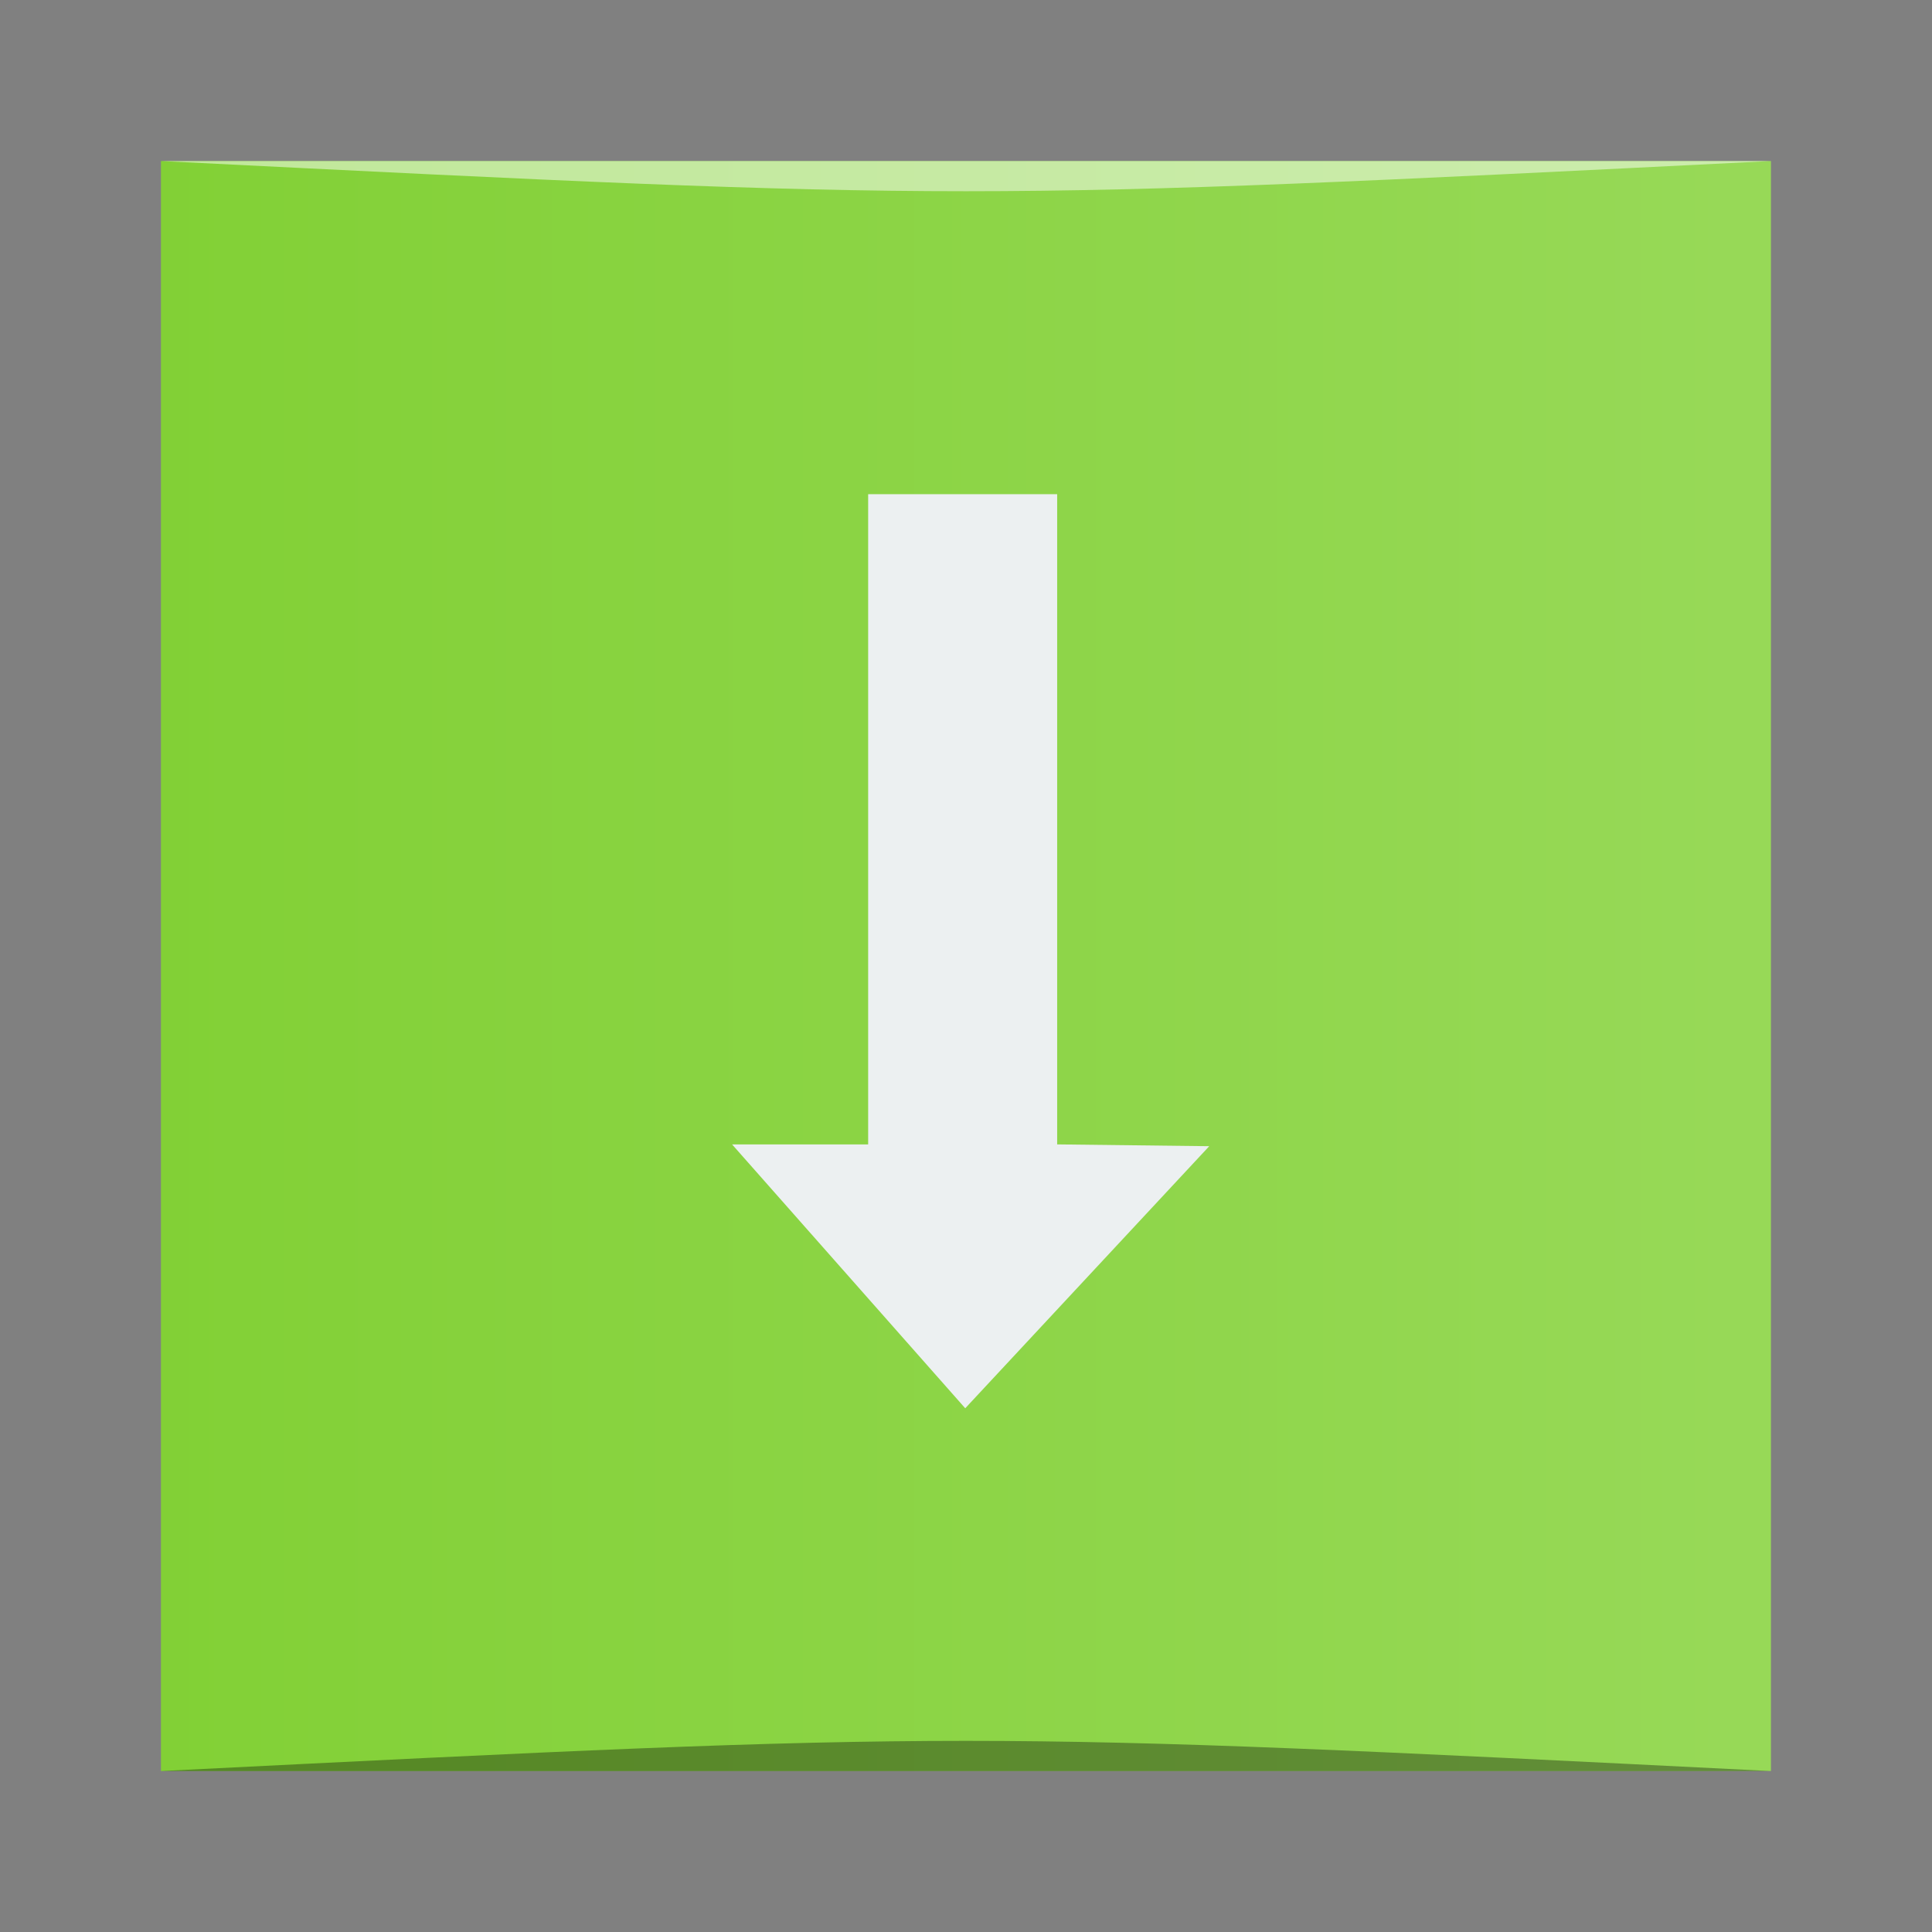 <?xml version="1.0" encoding="UTF-8" standalone="no"?>
<!-- Created with Inkscape (http://www.inkscape.org/) -->

<svg
   xmlns:dc="http://purl.org/dc/elements/1.1/"
   xmlns:cc="http://creativecommons.org/ns#"
   xmlns:rdf="http://www.w3.org/1999/02/22-rdf-syntax-ns#"
   xmlns:svg="http://www.w3.org/2000/svg"
   xmlns="http://www.w3.org/2000/svg"
   xmlns:xlink="http://www.w3.org/1999/xlink"
   xmlns:sodipodi="http://sodipodi.sourceforge.net/DTD/sodipodi-0.dtd"
   xmlns:inkscape="http://www.inkscape.org/namespaces/inkscape"
   width="48"
   height="48"
   id="svg2"
   version="1.1"
   inkscape:version="0.91 r13725"
   sodipodi:docname="transmission.svg">
  <rect width="100%" height="100%" fill="#808080" stroke="none"/>
  <defs
     id="defs4">
    <linearGradient
       id="linearGradient3780">
      <stop
         style="stop-color:#88c941;stop-opacity:1;"
         offset="0"
         id="stop3782" />
      <stop
         style="stop-color:#a7ff47;stop-opacity:1;"
         offset="1"
         id="stop3784" />
    </linearGradient>
    <linearGradient
       inkscape:collect="always"
       xlink:href="#linearGradient4105"
       id="linearGradient3741"
       gradientUnits="userSpaceOnUse"
       gradientTransform="matrix(0.833,0,0,0.833,-317.034,412.804)"
       x1="382.827"
       y1="-527.798"
       x2="431.571"
       y2="-527.798" />
    <linearGradient
       id="linearGradient4105">
      <stop
         id="stop4107"
         offset="0"
         style="stop-color:#81d034;stop-opacity:1" />
      <stop
         id="stop4109"
         offset="1"
         style="stop-color:#97d957;stop-opacity:1" />
    </linearGradient>
  </defs>
  <sodipodi:namedview
     id="base"
     pagecolor="#ffffff"
     bordercolor="#666666"
     borderopacity="1.0"
     inkscape:pageopacity="0.0"
     inkscape:pageshadow="2"
     inkscape:zoom="8.1825096"
     inkscape:cx="23.386631"
     inkscape:cy="29.657735"
     inkscape:document-units="px"
     inkscape:current-layer="layer1"
     showgrid="false"
     fit-margin-top="0"
     fit-margin-left="0"
     fit-margin-right="0"
     fit-margin-bottom="0"
     inkscape:window-width="1366"
     inkscape:window-height="705"
     inkscape:window-x="0"
     inkscape:window-y="28"
     inkscape:window-maximized="1"
     showguides="true"
     inkscape:guide-bbox="true">
    <sodipodi:guide
       position="9,39"
       orientation="30,0"
       id="guide3281" />
    <sodipodi:guide
       position="9,9"
       orientation="0,30"
       id="guide3283" />
    <sodipodi:guide
       position="39,9"
       orientation="-30,0"
       id="guide3285" />
    <sodipodi:guide
       position="39,39"
       orientation="0,-30"
       id="guide3287" />
    <sodipodi:guide
       position="7,44"
       orientation="40,0"
       id="guide3308" />
    <sodipodi:guide
       position="7,4"
       orientation="0,2"
       id="guide3310" />
    <sodipodi:guide
       position="9,4"
       orientation="0,30"
       id="guide3312" />
    <sodipodi:guide
       position="39,4"
       orientation="0,2"
       id="guide3314" />
    <sodipodi:guide
       position="41,4"
       orientation="-40,0"
       id="guide3316" />
    <sodipodi:guide
       position="41,44"
       orientation="0,-2"
       id="guide3318" />
    <sodipodi:guide
       position="39,44"
       orientation="0,-30"
       id="guide3320" />
    <sodipodi:guide
       position="9,44"
       orientation="0,-2"
       id="guide3322" />
    <sodipodi:guide
       position="7,44"
       orientation="0,0"
       id="guide3324" />
    <sodipodi:guide
       position="30,15"
       orientation="11,0"
       id="guide3330" />
    <sodipodi:guide
       position="30,4"
       orientation="0,11"
       id="guide3332" />
    <sodipodi:guide
       position="41,4"
       orientation="-11,0"
       id="guide3334" />
    <sodipodi:guide
       position="41,15"
       orientation="0,-11"
       id="guide3336" />
    <sodipodi:guide
       orientation="1,0"
       position="23.981,32.709"
       id="guide3002" />
    <sodipodi:guide
       orientation="1,0"
       position="22.339,33.098"
       id="guide3004" />
    <sodipodi:guide
       orientation="1,0"
       position="25.536,32.838"
       id="guide3006" />
    <sodipodi:guide
       orientation="1,0"
       position="20.012,26.795"
       id="guide3008" />
  </sodipodi:namedview>
  <g
     inkscape:label="Capa 1"
     inkscape:groupmode="layer"
     id="layer1"
     transform="translate(-180.237,-689.812)">
    <g
       transform="translate(180.794,690.118)"
       id="g3673">
      <rect
         style="fill:url(#linearGradient3741);fill-opacity:1;stroke:none"
         id="rect3675"
         width="40"
         height="40"
         x="3.442"
         y="-43.695"
         ry="0"
         transform="scale(1,-1)" />
      <path
         style="opacity:0.35;fill:#000000;fill-opacity:1;stroke:none"
         d="m 3.442,43.695 40,3.01e-4 c -20,-1 -20,-1 -40,0 z"
         id="path3677"
         inkscape:connector-curvature="0"
         sodipodi:nodetypes="cccc" />
      <path
         sodipodi:nodetypes="cccc"
         inkscape:connector-curvature="0"
         id="path3679"
         d="M 3.442,3.695 43.442,3.695 c -20,1 -20,1 -40,0 z"
         style="opacity:0.5;fill:#ffffff;fill-opacity:1;stroke:none" />
    </g>
    <path
       inkscape:connector-curvature="0"
       style="fill:#ecf0f1;fill-opacity:1;fill-rule:evenodd;stroke:none"
       d="m 201.806,702.09 0,16.154 -3.381,0 5.793,6.556 6.062,-6.511 -3.778,-0.045 0,-16.154 z"
       id="rect3347"
       sodipodi:nodetypes="cccccccc" />
  </g>
</svg>
